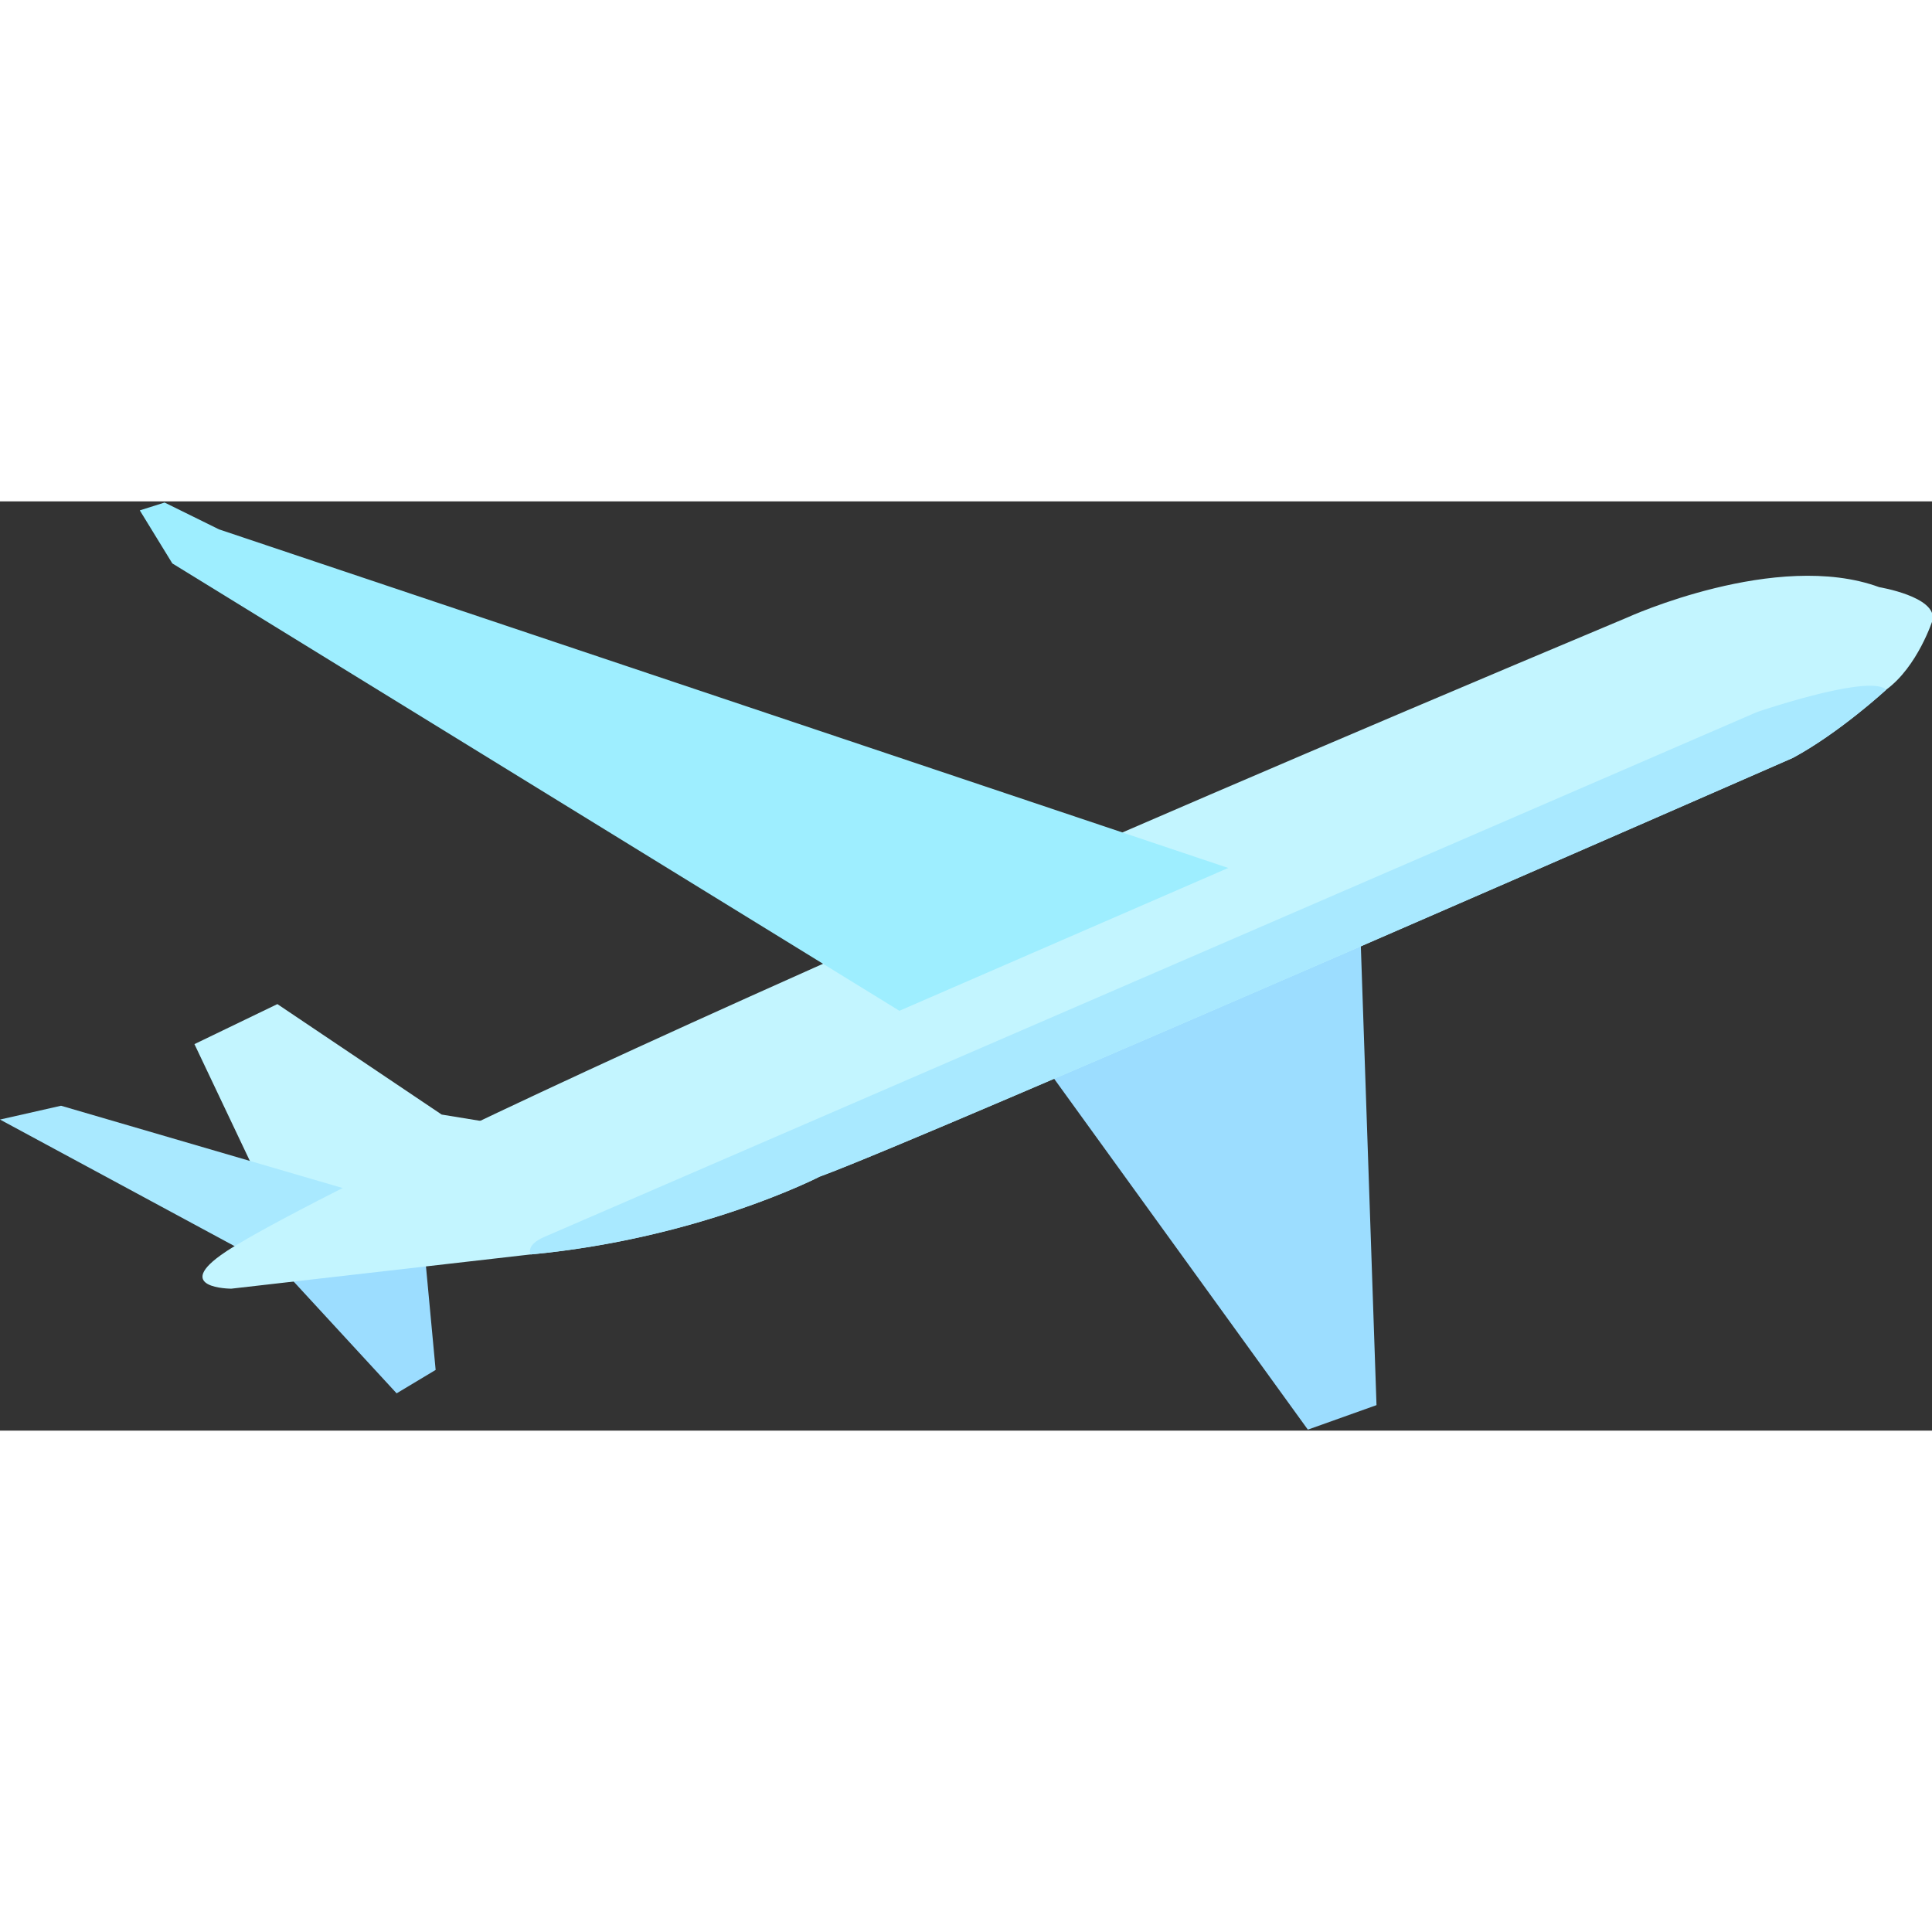 <svg t="1754578668025" class="icon" viewBox="0 0 2129 1024" version="1.1" xmlns="http://www.w3.org/2000/svg" p-id="33778" width="200" height="200"><rect x="0" y="0" width="2129" height="1024" fill="#333333" stroke="none"/><path d="M486.72 675.712L305.664 553.984l-91.392 44.096 101.44 213.824 221.568-127.936z" fill="#C3F5FF" p-id="33779"></path><path d="M468.224 830.336l-152.384 20.992 121.216 131.584 43.008-25.792z" fill="#9CDDFF" p-id="33780"></path><path d="M67.264 665.984L0 681.216l280 151.104 145.984-61.504z" fill="#A9E9FF" p-id="33781"></path><path d="M1498.816 467.264L1150.08 620.288l291.136 402.624 75.648-27.008z" fill="#9CDDFF" p-id="33782"></path><path d="M2070.848 94.528c-113.088-41.536-277.44 33.344-277.44 33.344-1372.8 576.384-1544.96 699.2-1544.96 699.2-60.544 40.448 6.4 40.512 6.4 40.512l330.048-37.76c186.368-17.6 318.336-85.76 318.336-85.76 112.384-40.704 1072.32-461.376 1072.32-461.376 51.456-27.712 102.912-75.136 102.912-75.136 34.88-25.472 51.328-77.056 51.328-77.056 4.096-25.6-59.008-35.968-59.008-35.968z" fill="#C3F5FF" p-id="33783"></path><path d="M1935.936 232.256L600.128 810.432c-21.824 9.408-15.232 19.456-15.232 19.456l16.768-1.728a1002.24 1002.24 0 0 0 158.848-31.104c88.32-24.832 142.784-52.928 142.784-52.928 112.384-40.704 1072.32-461.376 1072.32-461.376 51.456-27.712 102.912-75.136 102.912-75.136-17.856-18.048-142.592 24.64-142.592 24.64z" fill="#A9E9FF" p-id="33784"></path><path d="M241.344 30.848L181.376 1.28l-27.328 8.64 35.84 58.432 801.216 492.992 362.368-157.376z" fill="#9EEEFF" p-id="33785"></path></svg>
